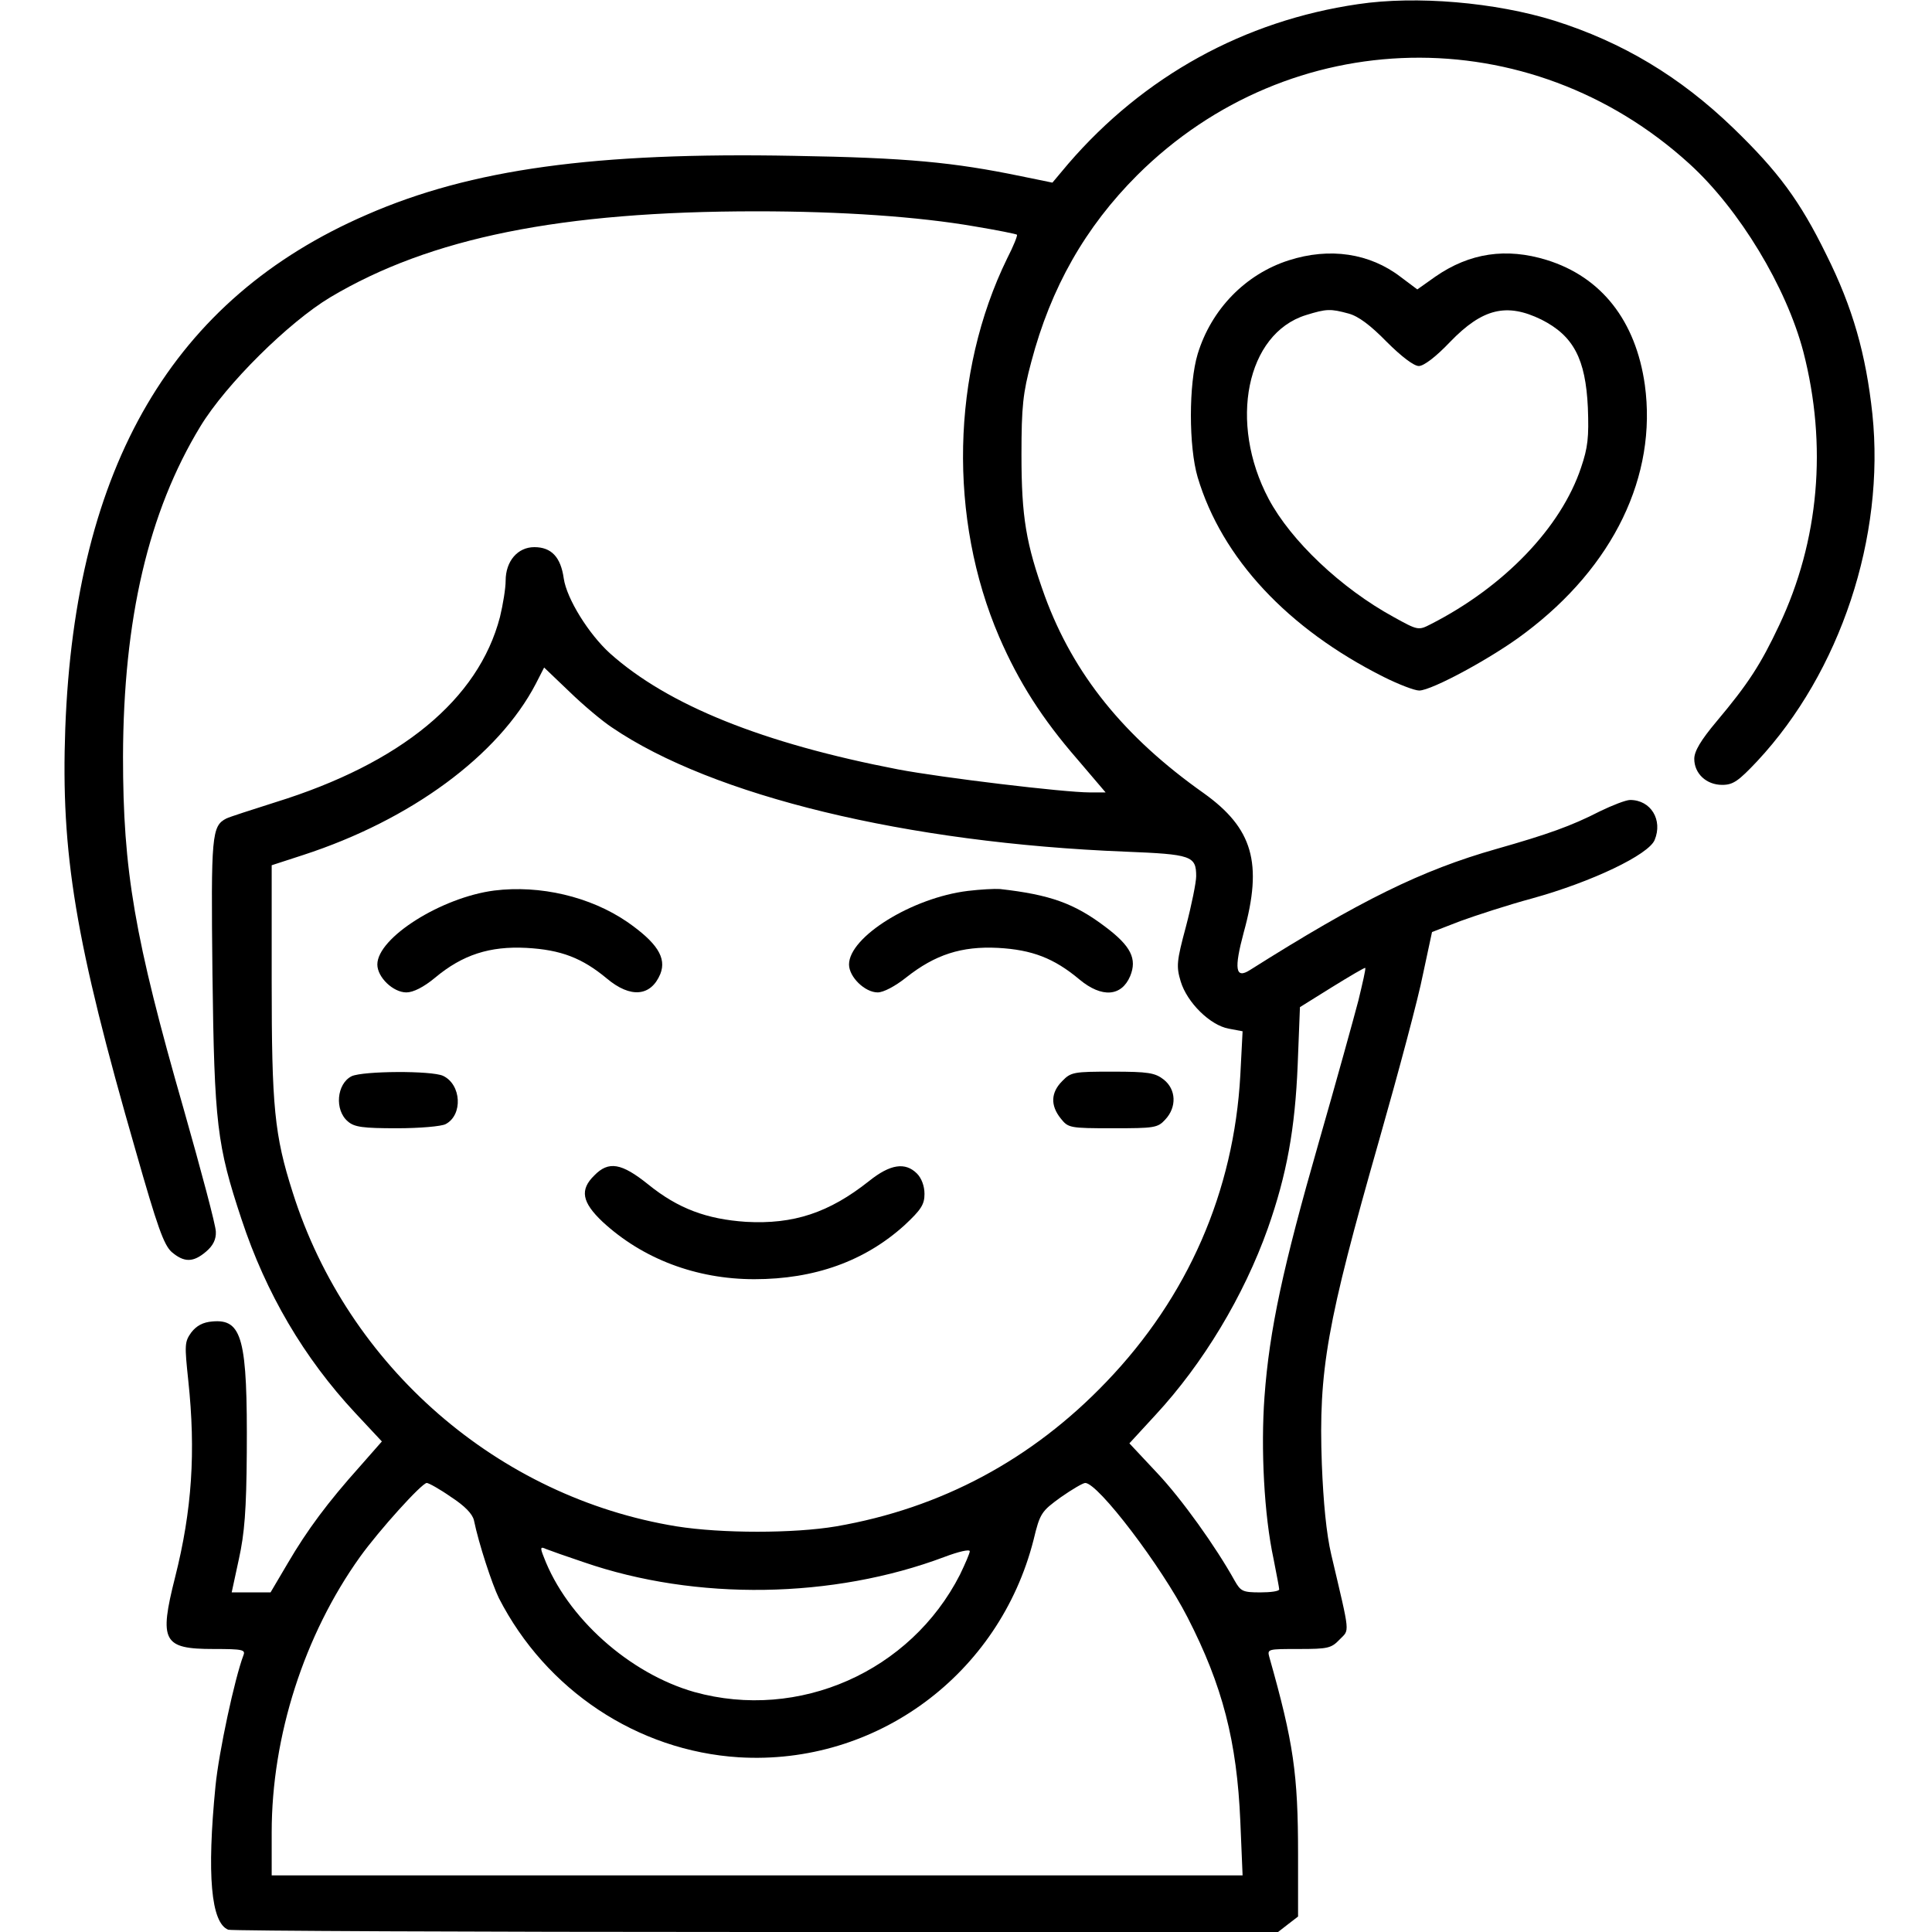 <?xml version="1.0" standalone="no"?>
<!DOCTYPE svg PUBLIC "-//W3C//DTD SVG 20010904//EN"
 "http://www.w3.org/TR/2001/REC-SVG-20010904/DTD/svg10.dtd">
<svg version="1.0" xmlns="http://www.w3.org/2000/svg"
 width="512pt" height="512pt" viewBox="0 0 512 512"
 preserveAspectRatio="xMidYMid meet">

<g transform="translate(0,512) scale(0.1,-0.1)"
fill="#000000" stroke="none">
<path d="M3599 5109 c-302 -44 -568 -191 -768 -423 l-42 -50 -83 17 c-179 37
-302 49 -602 54 -527 10 -855 -35 -1132 -156 -513 -222 -773 -665 -799 -1361
-12 -332 26 -563 187 -1121 57 -200 74 -248 95 -267 33 -28 57 -28 91 1 19 16
27 33 26 53 0 16 -39 162 -85 324 -131 456 -161 633 -161 935 1 364 67 648
205 875 68 112 234 276 344 342 265 158 612 228 1130 228 224 0 428 -14 578
-40 60 -10 110 -20 112 -22 2 -2 -9 -30 -26 -63 -148 -303 -156 -689 -21
-1003 52 -120 114 -217 207 -324 l75 -88 -42 0 c-68 0 -392 39 -508 61 -358
69 -610 170 -764 308 -56 51 -114 144 -122 198 -8 57 -33 83 -78 83 -44 0 -76
-37 -76 -89 0 -20 -7 -63 -15 -96 -57 -219 -263 -388 -595 -491 -63 -20 -122
-39 -130 -43 -39 -20 -41 -43 -37 -411 5 -399 12 -455 77 -651 65 -197 166
-368 301 -513 l71 -76 -58 -66 c-86 -96 -140 -169 -191 -256 l-46 -78 -51 0
-52 0 19 88 c15 68 20 130 21 282 2 302 -12 355 -91 348 -25 -2 -42 -11 -56
-29 -18 -25 -18 -33 -8 -128 20 -188 10 -343 -35 -521 -43 -170 -32 -190 102
-190 78 0 85 -2 79 -17 -23 -61 -65 -255 -74 -347 -23 -234 -12 -362 34 -380
9 -3 639 -6 1399 -6 l1383 0 27 21 26 20 0 164 c0 214 -12 297 -76 523 -6 22
-5 22 78 22 77 0 86 2 108 25 27 28 29 8 -22 225 -13 55 -21 139 -25 240 -9
249 13 372 152 859 51 179 104 377 116 439 l24 112 75 29 c41 15 127 43 190
60 159 44 309 116 325 155 22 53 -10 106 -65 106 -11 0 -47 -14 -80 -30 -76
-39 -138 -61 -275 -100 -197 -56 -360 -136 -653 -321 -38 -24 -42 3 -16 100
51 184 24 276 -106 369 -211 149 -345 315 -421 522 -50 139 -62 210 -62 375 0
128 4 164 26 246 52 197 143 357 281 495 405 403 1039 416 1463 30 133 -121
257 -327 302 -498 64 -248 42 -501 -64 -725 -49 -104 -82 -155 -166 -255 -42
-50 -59 -79 -59 -99 0 -39 32 -69 74 -69 29 0 43 10 93 63 220 236 339 594
305 920 -17 158 -52 282 -122 422 -70 143 -128 221 -247 336 -141 136 -293
227 -473 284 -157 49 -367 67 -521 44z m-1977 -1917 c266 -181 780 -306 1361
-329 174 -7 187 -11 187 -65 0 -16 -12 -76 -27 -133 -25 -93 -26 -106 -14
-146 17 -56 78 -116 127 -125 l37 -7 -6 -116 c-17 -309 -139 -588 -355 -813
-197 -206 -438 -335 -716 -383 -112 -19 -304 -19 -423 0 -473 77 -871 423
-1017 884 -49 153 -56 228 -56 561 l0 307 83 27 c286 93 518 264 617 454 l22
43 67 -64 c36 -35 87 -78 113 -95z m1978 -723 c-12 -46 -59 -216 -105 -376
-95 -331 -131 -497 -144 -675 -10 -137 -1 -313 24 -429 8 -41 15 -77 15 -81 0
-5 -23 -8 -50 -8 -47 0 -52 3 -68 31 -50 90 -140 216 -205 285 l-74 79 69 75
c126 136 234 315 298 495 50 142 72 263 79 433 l6 153 85 53 c47 29 86 52 88
51 2 -2 -7 -40 -18 -86z m-2405 -1316 c37 -24 57 -45 61 -62 13 -63 48 -169
66 -206 125 -244 367 -405 636 -422 364 -22 690 219 781 576 17 71 21 76 72
113 30 21 59 38 65 38 34 0 202 -221 271 -356 93 -181 131 -329 140 -541 l6
-143 -1287 0 -1286 0 0 114 c0 255 86 523 234 730 51 71 164 196 177 196 5 0
34 -16 64 -37z m352 -173 c298 -103 661 -97 956 14 37 14 67 21 67 15 0 -5
-12 -33 -26 -62 -131 -257 -427 -388 -704 -311 -172 49 -338 197 -399 358 -10
25 -9 28 6 21 10 -4 55 -20 100 -35z"/>
<path d="M1310 2760 c-140 -18 -310 -125 -310 -196 0 -34 42 -74 77 -74 18 0
46 14 76 39 73 61 145 84 242 79 92 -5 148 -27 213 -81 63 -53 117 -48 142 12
17 43 -9 83 -88 138 -98 67 -231 98 -352 83z"/>
<path d="M2565 2759 c-148 -18 -315 -122 -315 -195 0 -33 42 -74 76 -74 15 0
46 16 76 40 76 60 146 83 243 78 90 -5 148 -27 216 -84 59 -49 111 -45 134 9
19 46 2 80 -66 131 -82 62 -146 85 -279 100 -14 1 -52 -1 -85 -5z"/>
<path d="M932 2268 c-40 -20 -46 -90 -10 -120 17 -15 40 -18 130 -18 60 0 118
5 129 11 46 24 42 105 -7 128 -31 14 -211 13 -242 -1z"/>
<path d="M2815 2255 c-30 -30 -32 -64 -4 -99 20 -25 23 -26 138 -26 110 0 119
1 139 23 31 33 29 80 -4 106 -23 18 -41 21 -136 21 -102 0 -110 -1 -133 -25z"/>
<path d="M1575 2005 c-39 -38 -33 -71 22 -123 106 -98 248 -152 402 -152 160
0 293 48 398 143 44 41 53 55 53 83 0 21 -8 42 -20 54 -31 31 -71 25 -127 -20
-106 -84 -200 -115 -326 -108 -104 7 -180 35 -259 99 -71 57 -105 63 -143 24z"/>
<path d="M3415 4430 c-115 -37 -205 -130 -241 -248 -24 -79 -24 -246 0 -327
64 -214 238 -401 493 -529 40 -20 82 -36 94 -36 33 0 196 88 281 153 234 176
350 416 317 657 -24 170 -115 286 -260 331 -107 33 -204 19 -295 -44 l-48 -34
-44 33 c-82 63 -188 79 -297 44z m159 -141 c26 -7 58 -31 101 -75 39 -39 72
-64 85 -64 13 0 45 24 83 64 86 89 150 104 242 59 85 -43 117 -104 123 -233 3
-79 0 -106 -18 -159 -53 -159 -204 -316 -398 -415 -33 -17 -34 -17 -99 19
-139 76 -272 202 -331 313 -107 202 -59 438 99 487 55 17 65 17 113 4z"/>
</g>
</svg>
